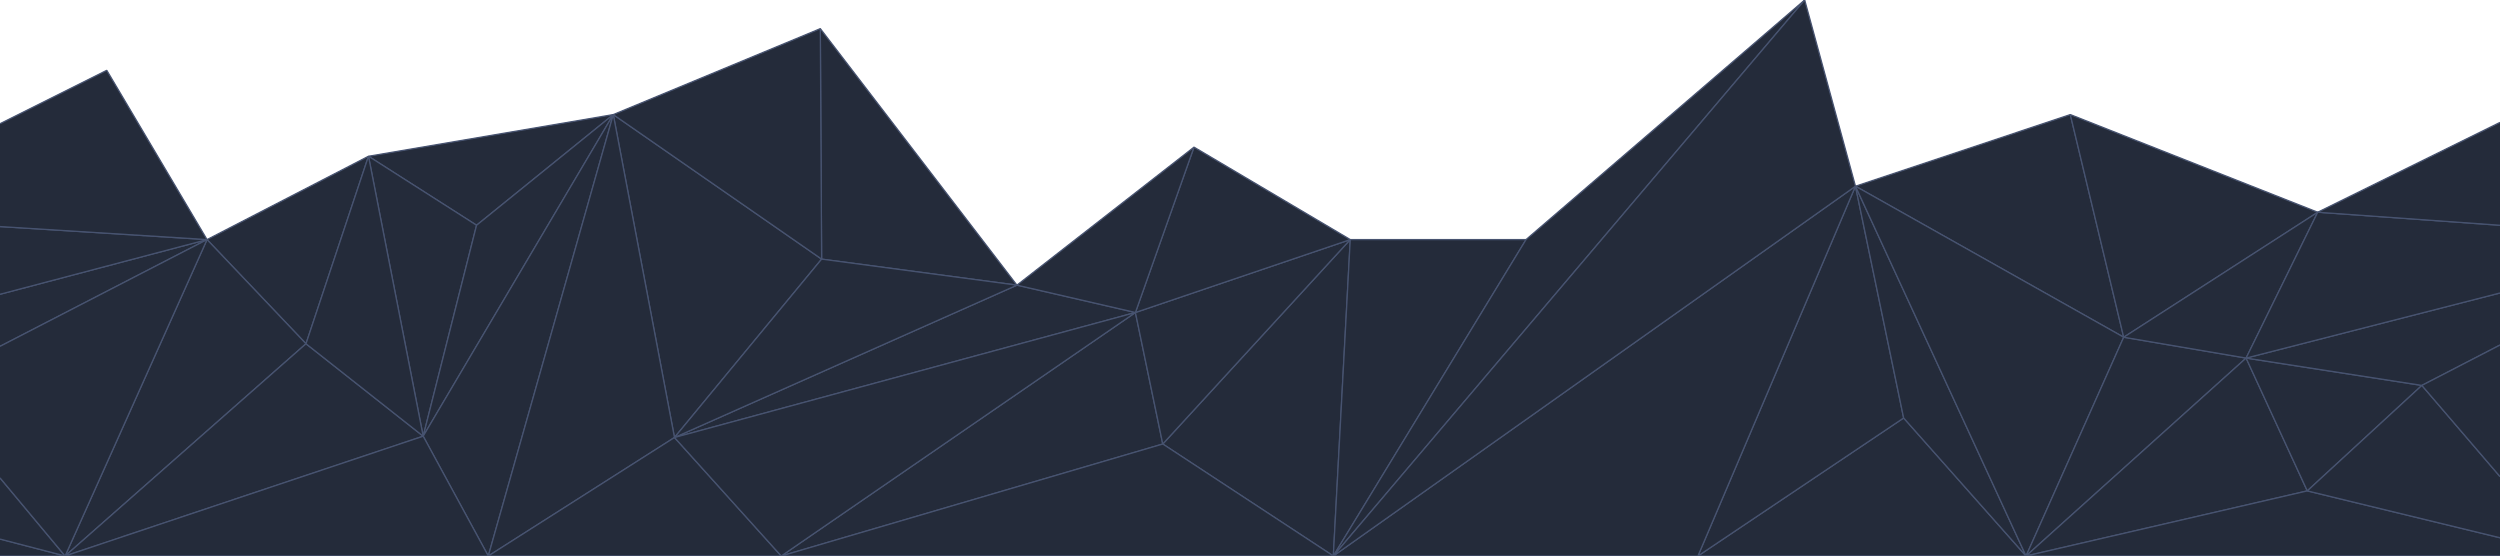 <?xml version="1.0" encoding="utf-8"?>
<!-- Generator: Adobe Illustrator 24.3.0, SVG Export Plug-In . SVG Version: 6.00 Build 0)  -->
<svg version="1.1" id="Layer_1" xmlns="http://www.w3.org/2000/svg" xmlns:xlink="http://www.w3.org/1999/xlink" x="0px"
  y="0px" viewBox="0 0 1920 427" style="enable-background:new 0 0 1920 427;" xml:space="preserve">
  <style type="text/css">
    .st0 {
      fill: #242b3a;
      stroke: #475370;
      stroke-linejoin: bevel;
    }
  </style>
  <polygon class="st0" points="1556,427 1304,427 1462,321 " />
  <polygon class="st0" points="1462,321 1304,427 1425,143 " />
  <polygon class="st0" points="1556,427 1462,321 1425,143 " />
  <polygon class="st0" points="1631,259 1425,143 1590,88 " />
  <polygon class="st0" points="235,264 159,184 283,120 " />
  <polygon class="st0" points="366,173 283,120 471,88 " />
  <polygon class="st0" points="325,335 283,120 366,173 " />
  <polygon class="st0" points="366,173 325,335 471,88 " />
  <polygon class="st0" points="375,427 325,335 471,88 " />
  <polygon class="st0" points="518,336 471,88 631,199 " />
  <polygon class="st0" points="518,336 375,427 471,88 " />
  <polygon class="st0" points="600,427 375,427 518,336 " />
  <polygon class="st0" points="872,240 518,336 781,219 " />
  <polygon class="st0" points="893,341 600,427 872,240 " />
  <polygon class="st0" points="1024,427 893,341 1037,184 " />
  <polygon class="st0" points="1024,427 1037,184 1172,184 " />
  <polygon class="st0" points="1386,0 1024,427 1172,184 " />
  <polygon class="st0" points="1304,427 1024,427 1425,143 " />
  <polygon class="st0" points="631,199 630,22 781,219 " />
  <polygon class="st0" points="631,199 471,88 630,22 " />
  <polygon class="st0" points="1425,143 1024,427 1386,0 " />
  <polygon class="st0" points="1024,427 600,427 893,341 " />
  <polygon class="st0" points="893,341 872,240 1037,184 " />
  <polygon class="st0" points="872,240 917,113 1037,184 " />
  <polygon class="st0" points="872,240 781,219 917,113 " />
  <polygon class="st0" points="781,219 518,336 631,199 " />
  <polygon class="st0" points="600,427 518,336 872,240 " />
  <polygon class="st0" points="1556,427 1425,143 1631,259 " />
  <polygon class="st0" points="1780,163 1631,259 1590,88 " />
  <polygon class="st0" points="1725,275 1556,427 1631,259 " />
  <polygon class="st0" points="1725,275 1631,259 1780,163 " />
  <polygon class="st0" points="1772,377 1556,427 1725,275 " />
  <polygon class="st0" points="235,264 50,427 159,184 " />
  <polygon class="st0" points="325,335 50,427 235,264 " />
  <polygon class="st0" points="283,120 325,335 235,264 " />
  <polygon class="st0" points="375,427 50,427 325,335 " />
  <polygon class="st0" points="1772,377 1725,275 1860,296 " />
  <polyline class="st0" points="0,266 159,184 0,226 " />
  <polyline class="st0" points="1920,225 1725,275 1860,296 1920,265 " />
  <polyline class="st0" points="1920,413 1772,377 1556,427 1920,427 " />
  <polyline class="st0" points="0,427 50,427 0,414 " />
  <polyline class="st0" points="0,226 159,184 0,174 " />
  <polyline class="st0" points="1920,173 1780,163 1725,275 1920,225 " />
  <polyline class="st0" points="1920,366 1860,296 1772,377 1920,413 " />
  <polyline class="st0" points="0,414 50,427 0,367 " />
  <polyline class="st0" points="0,367 50,427 159,184 0,266 " />
  <polyline class="st0" points="1920,265 1860,296 1920,366 " />
  <polyline class="st0" points="1920,94 1780,163 1920,173 " />
  <polyline class="st0" points="0,174 159,184 82,54 0,95 " />
</svg>